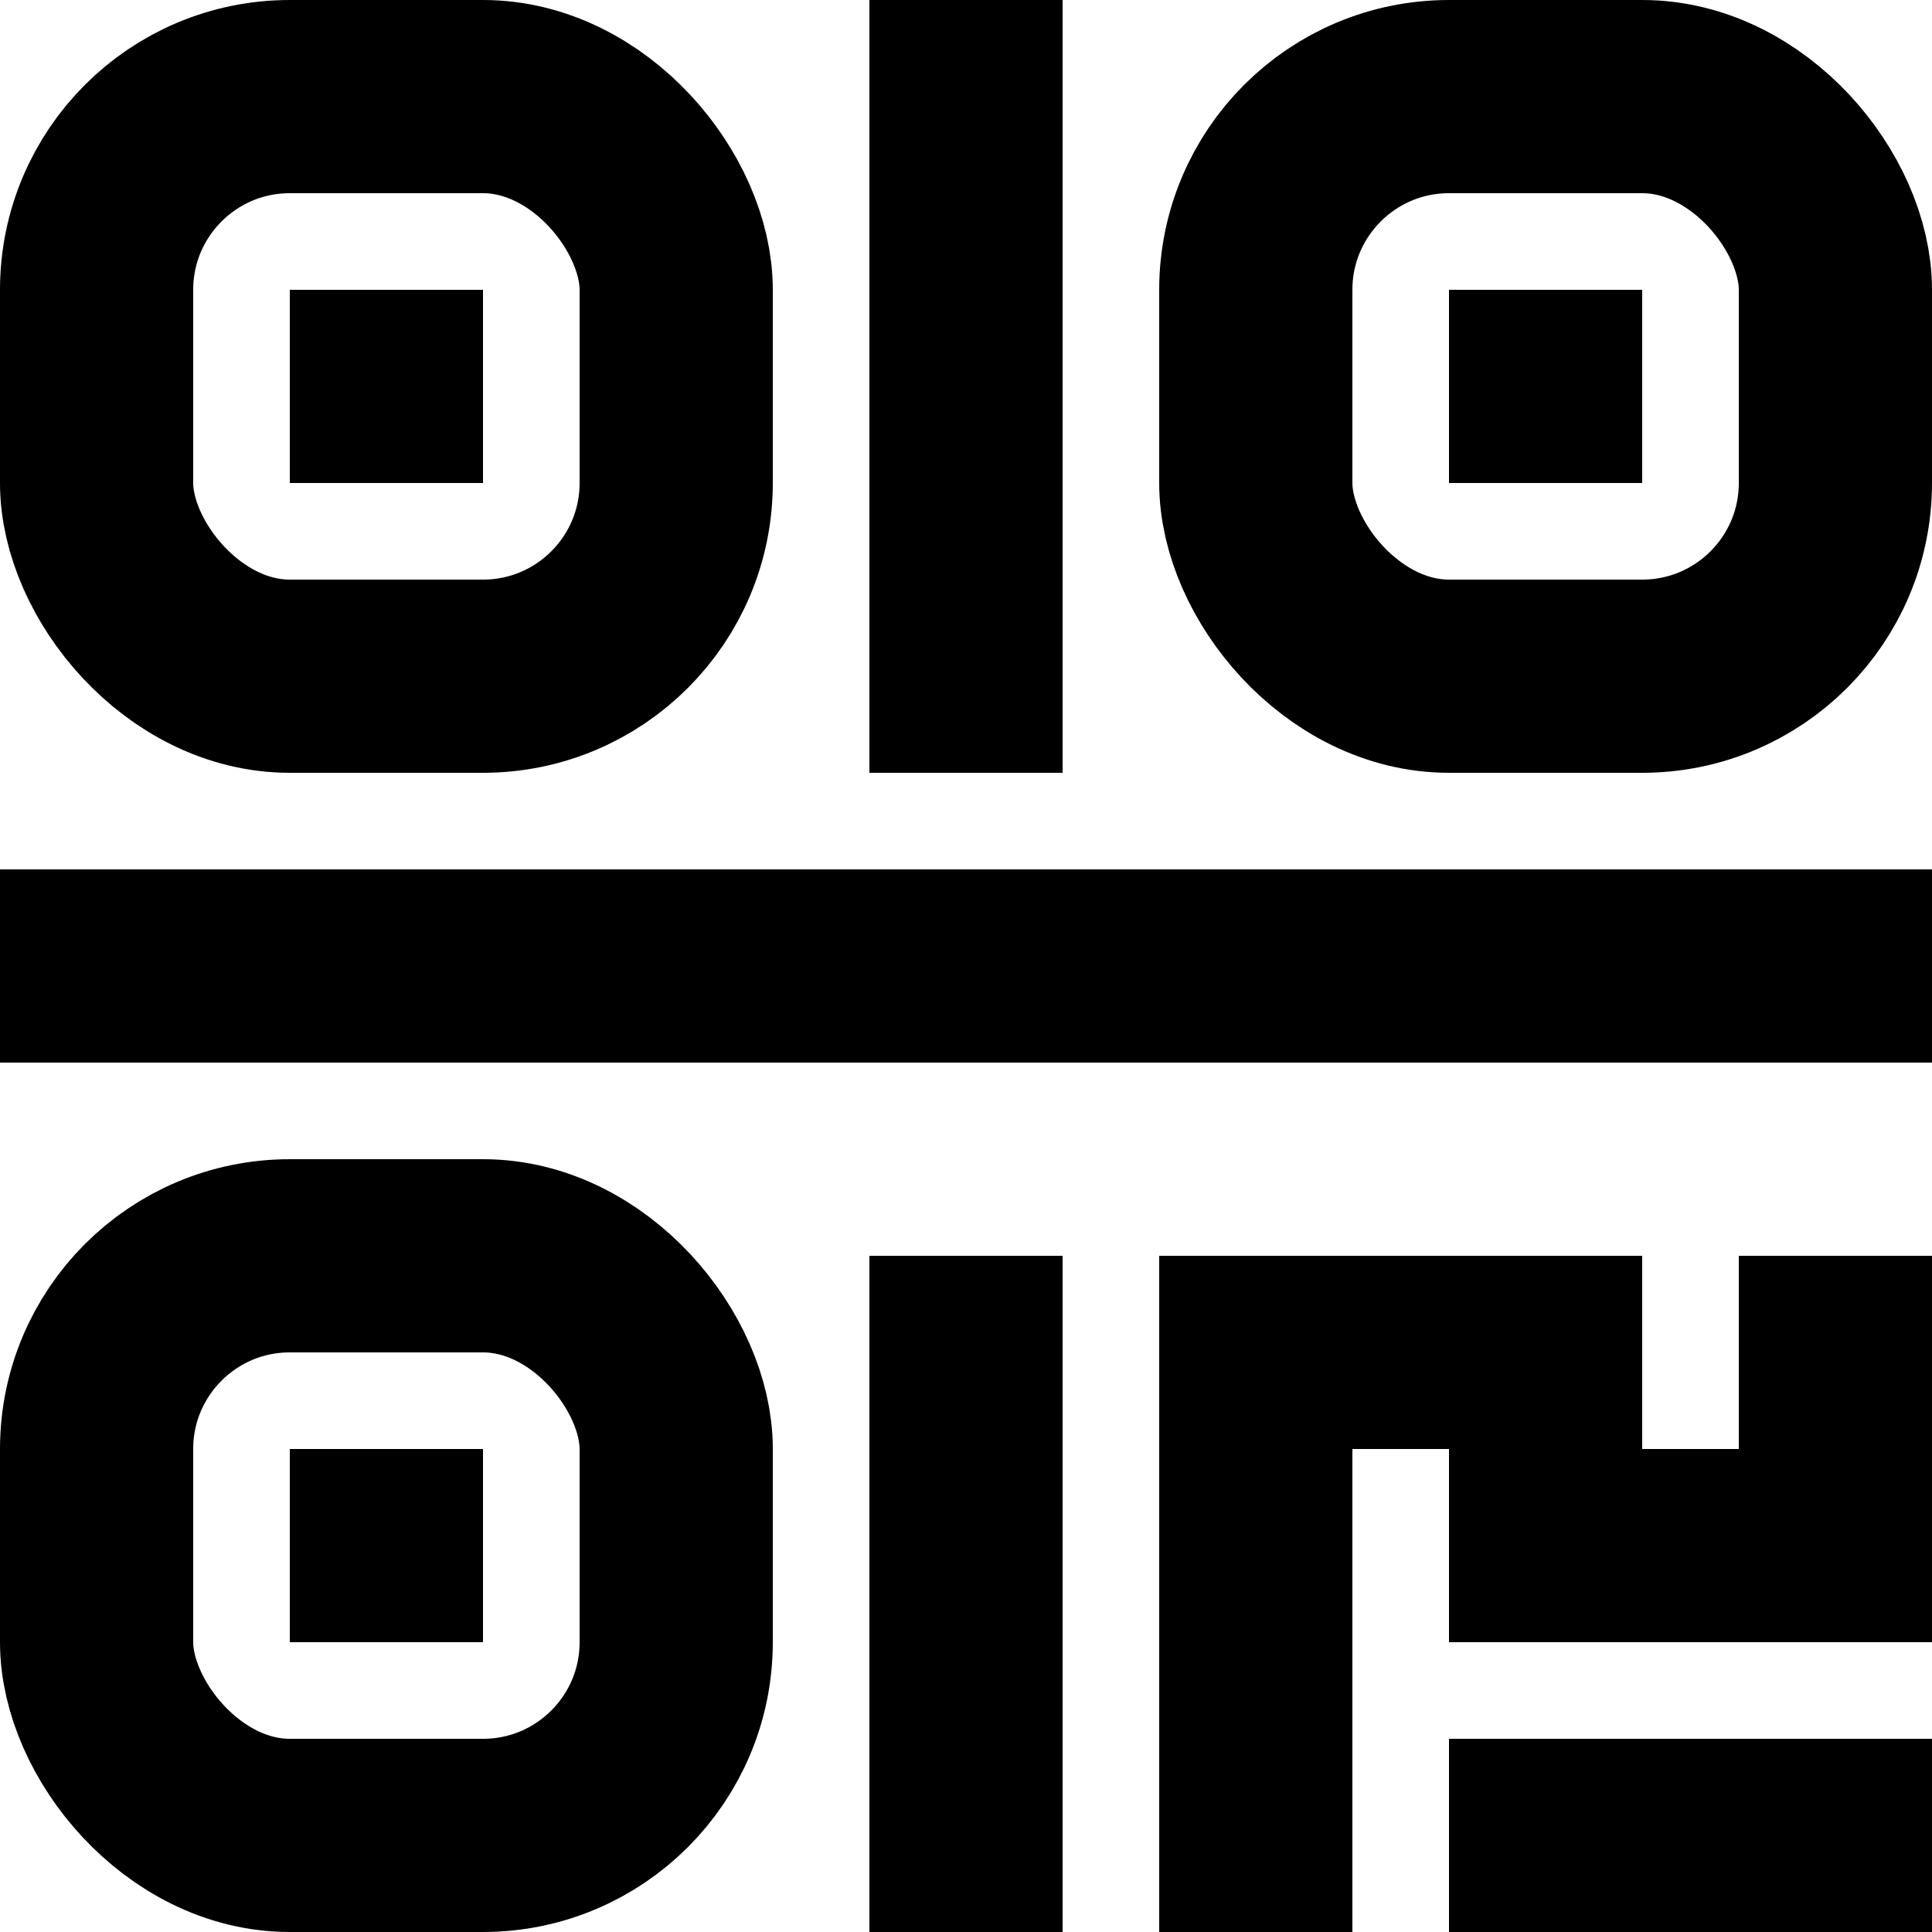 <?xml version="1.0" encoding="UTF-8"?>
<svg width="20px" height="20px" viewBox="0 0 20 20" version="1.1" xmlns="http://www.w3.org/2000/svg" xmlns:xlink="http://www.w3.org/1999/xlink">
    <!-- Generator: Sketch 63.1 (92452) - https://sketch.com -->
    <title>icon/icon_qr</title>
    <desc>Created with Sketch.</desc>
    <g id="icon/icon_qr" stroke="none" stroke-width="1" fill="none" fill-rule="evenodd">
        <rect id="矩形" x="0" y="0" width="20" height="20"></rect>
        <rect id="矩形" stroke="#000000" stroke-width="2" x="1" y="1" width="6" height="6" rx="2"></rect>
        <rect id="矩形备份" stroke="#000000" stroke-width="2" x="13" y="1" width="6" height="6" rx="2"></rect>
        <rect id="矩形备份-3" stroke="#000000" stroke-width="2" x="1" y="13" width="6" height="6" rx="2"></rect>
        <rect id="矩形" stroke="#000000" x="0.5" y="9.5" width="19" height="1"></rect>
        <rect id="矩形" stroke="#000000" x="9.5" y="13.5" width="1" height="6"></rect>
        <rect id="矩形" stroke="#000000" x="15.5" y="18.5" width="4" height="1"></rect>
        <polyline id="路径-20" stroke="#000000" stroke-width="2" points="13 20 13 14 16 14 16 16 19 16 19 13"></polyline>
        <rect id="矩形" stroke="#000000" x="3.5" y="15.5" width="1" height="1"></rect>
        <rect id="矩形" stroke="#000000" x="9.5" y="0.5" width="1" height="7"></rect>
        <rect id="矩形" stroke="#000000" x="3.5" y="3.5" width="1" height="1"></rect>
        <rect id="矩形" stroke="#000000" x="15.5" y="3.5" width="1" height="1"></rect>
    </g>
</svg>